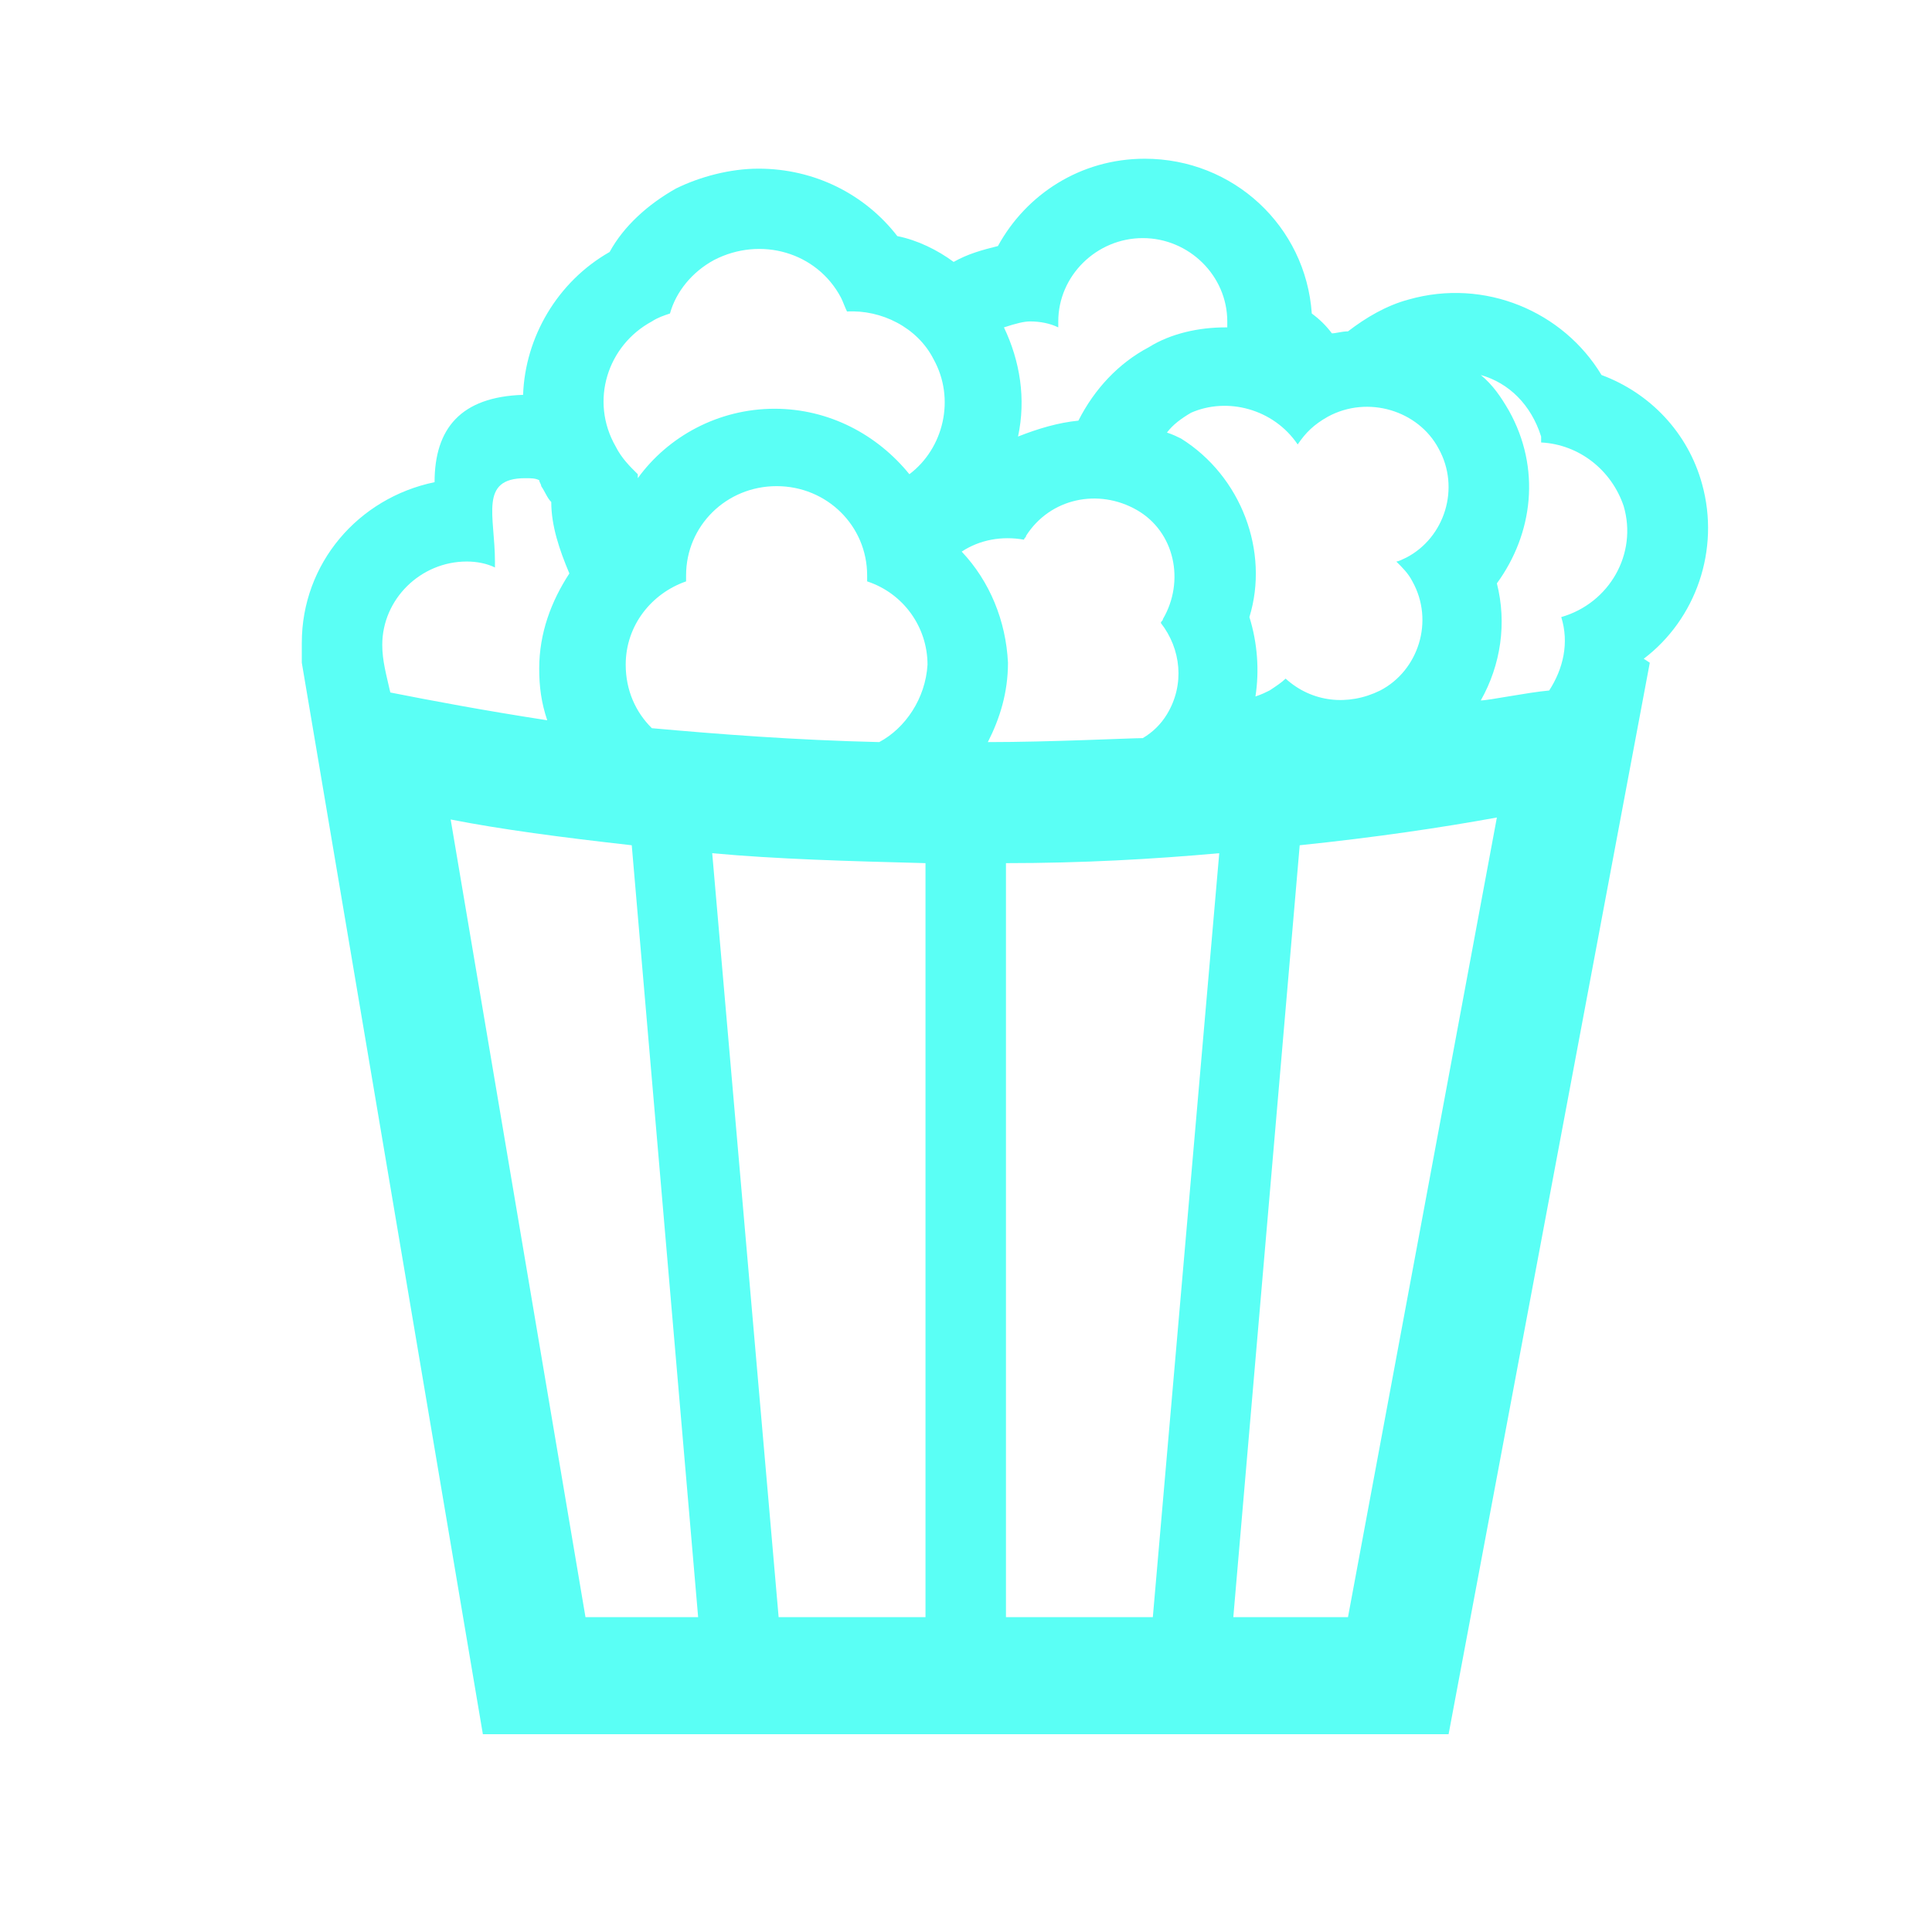 <svg width="71" height="70" xmlns="http://www.w3.org/2000/svg" xmlns:xlink="http://www.w3.org/1999/xlink" xml:space="preserve" overflow="hidden"><g transform="translate(-378 -567)"><path d="M53.667 25.74C54.396 24.427 54.615 22.896 54.25 21.438 55.562 19.615 55.854 17.208 54.688 15.094 54.396 14.583 54.104 14.146 53.667 13.781 54.688 14.073 55.49 14.875 55.854 16.042 55.854 16.115 55.854 16.188 55.854 16.26 57.24 16.333 58.406 17.281 58.844 18.594 59.354 20.344 58.333 22.167 56.583 22.677 56.875 23.625 56.656 24.573 56.146 25.375 55.344 25.448 53.958 25.74 53.667 25.74ZM48.854 59.427 44.698 59.427 47.104 31.062C49.875 30.771 52.281 30.406 54.25 30.042L48.854 59.427ZM41.781 59.427 36.458 59.427 36.458 31.719C39.229 31.719 41.781 31.573 44.188 31.354L41.781 59.427ZM34.854 20.271C35.51 19.833 36.312 19.688 37.115 19.833 37.115 19.76 37.188 19.76 37.188 19.688 38.062 18.302 39.812 17.938 41.198 18.74 42.583 19.542 42.948 21.365 42.146 22.75 42.146 22.823 42.073 22.823 42.073 22.896 42.802 23.844 42.948 25.156 42.292 26.25 42.073 26.615 41.781 26.906 41.417 27.125 40.979 27.125 38.062 27.271 35.802 27.271 36.24 26.396 36.531 25.448 36.531 24.354 36.458 22.823 35.875 21.365 34.854 20.271ZM33.542 59.427 28.219 59.427 25.812 31.354C28.146 31.573 30.771 31.646 33.542 31.719L33.542 59.427ZM21.219 59.427 16.333 30.115C18.156 30.479 20.344 30.771 22.896 31.062L25.302 59.427 21.219 59.427ZM13.854 23.698C13.854 22.021 15.24 20.635 16.917 20.635 17.281 20.635 17.646 20.708 17.938 20.854 17.938 20.781 17.938 20.708 17.938 20.635 17.938 18.958 17.354 17.573 19.031 17.573 19.25 17.573 19.396 17.573 19.542 17.646 19.542 17.719 19.615 17.792 19.615 17.865 19.76 18.083 19.833 18.302 19.979 18.448 19.979 19.323 20.271 20.198 20.635 21.073 19.979 22.094 19.542 23.26 19.542 24.573 19.542 25.229 19.615 25.812 19.833 26.469 17.5 26.104 15.604 25.74 14.146 25.448 14 24.792 13.854 24.281 13.854 23.698ZM23.625 11.812C23.844 11.667 24.062 11.594 24.281 11.521 24.5 10.719 25.083 9.99 25.885 9.552 27.562 8.677 29.604 9.26 30.479 10.938 30.552 11.083 30.625 11.302 30.698 11.448 31.938 11.375 33.25 12.031 33.833 13.198 34.635 14.656 34.198 16.479 32.958 17.427 31.792 15.969 30.042 15.021 28.073 15.021 26.031 15.021 24.208 16.042 23.115 17.573 23.115 17.5 23.115 17.5 23.115 17.427 22.823 17.135 22.531 16.844 22.312 16.406 21.365 14.729 22.021 12.688 23.625 11.812ZM31.865 27.271C28.802 27.198 26.031 26.979 23.625 26.76 23.042 26.177 22.677 25.375 22.677 24.427 22.677 22.969 23.625 21.802 24.865 21.365 24.865 21.292 24.865 21.219 24.865 21.146 24.865 19.323 26.323 17.865 28.146 17.865 29.969 17.865 31.427 19.323 31.427 21.146 31.427 21.219 31.427 21.292 31.427 21.365 32.74 21.802 33.615 23.042 33.615 24.427 33.542 25.667 32.812 26.76 31.865 27.271ZM37.333 11.812C37.698 11.812 38.062 11.885 38.354 12.031 38.354 11.958 38.354 11.885 38.354 11.812 38.354 10.135 39.74 8.75 41.417 8.75 43.094 8.75 44.479 10.135 44.479 11.812 44.479 11.885 44.479 11.958 44.479 12.031 44.479 12.031 44.479 12.031 44.406 12.031 43.458 12.031 42.438 12.25 41.635 12.76 40.542 13.344 39.667 14.292 39.083 15.458 38.354 15.531 37.625 15.75 36.896 16.042 37.188 14.656 36.969 13.271 36.385 12.031 36.823 11.885 37.115 11.812 37.333 11.812ZM47.031 16.333C47.323 15.896 47.615 15.604 48.125 15.312 49.583 14.51 51.406 15.094 52.135 16.479 52.938 17.938 52.354 19.76 50.969 20.49 50.823 20.562 50.677 20.635 50.604 20.635 50.823 20.854 51.042 21.073 51.188 21.365 51.99 22.823 51.406 24.646 50.021 25.375 48.854 25.958 47.542 25.812 46.594 24.938 46.448 25.083 46.229 25.229 46.01 25.375 45.865 25.448 45.719 25.521 45.5 25.594 45.646 24.646 45.573 23.625 45.281 22.677 46.01 20.271 44.99 17.5 42.802 16.115 42.656 16.042 42.51 15.969 42.292 15.896 42.51 15.604 42.802 15.385 43.167 15.167 44.479 14.583 46.156 15.021 47.031 16.333ZM61.688 17.792C61.177 15.896 59.792 14.438 58.042 13.781 56.656 11.448 53.812 10.208 51.042 11.01 50.24 11.229 49.51 11.667 48.854 12.177 48.635 12.177 48.417 12.25 48.271 12.25 48.052 11.958 47.833 11.74 47.542 11.521 47.323 8.312 44.698 5.833 41.49 5.833 39.156 5.833 37.188 7.146 36.167 9.042 35.583 9.188 35.073 9.333 34.562 9.625 33.979 9.188 33.25 8.823 32.521 8.677 31.354 7.146 29.531 6.198 27.49 6.198 26.469 6.198 25.375 6.49 24.5 6.927 23.479 7.51 22.604 8.312 22.094 9.26 20.198 10.354 19.031 12.396 18.958 14.51 16.698 14.583 15.75 15.75 15.75 17.719 12.979 18.302 10.938 20.708 10.938 23.625 10.938 23.917 10.938 24.354 10.938 24.354L17.5 63.729 52.5 63.729 59.792 24.354 59.573 24.208C61.469 22.75 62.344 20.198 61.688 17.792Z" fill="#5AFFF5" transform="matrix(1.014 0 0 1 378 567)"/></g></svg>